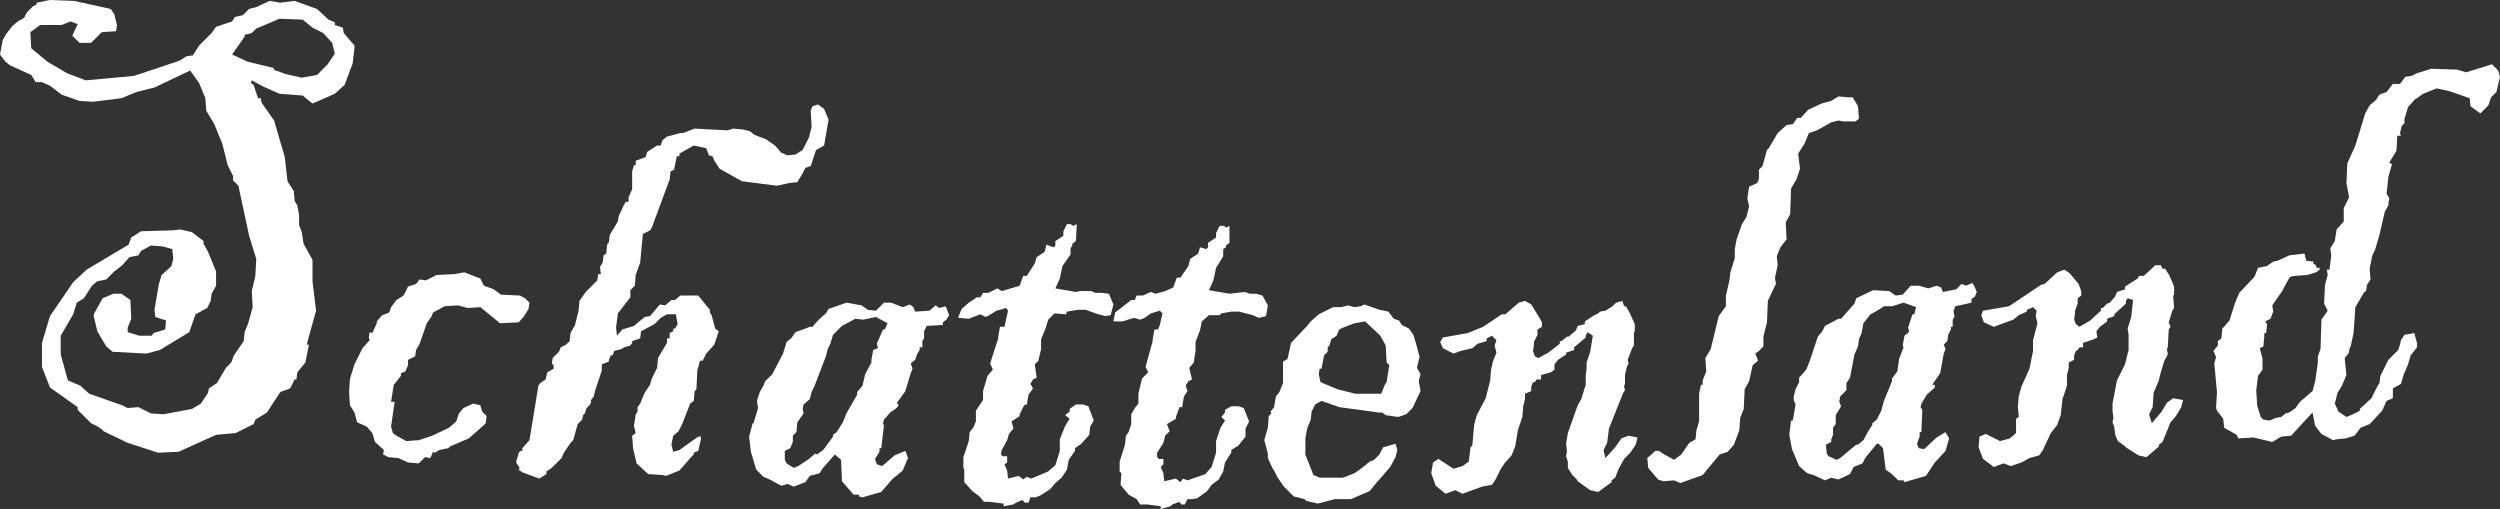 <?xml version="1.0" encoding="UTF-8" standalone="no"?>
<svg xmlns:xlink="http://www.w3.org/1999/xlink" height="28.5px" width="140.0px" xmlns="http://www.w3.org/2000/svg">
  <rect width="100%" height="100%" fill="#333333" stroke="none"/>
  <g transform="matrix(1.0, 0.0, 0.0, 1.0, 5.2, 1.3)">
    <path d="M13.4 1.1 L12.9 0.55 12.3 0.25 11.75 -0.2 10.45 -0.25 9.15 0.3 8.9 0.55 8.5 0.65 8.5 0.75 7.8 1.75 8.65 2.15 10.1 2.5 10.2 2.65 10.4 2.7 10.8 2.85 11.7 3.05 12.55 2.9 13.15 2.3 13.55 1.7 13.4 1.1 M14.65 1.4 L14.55 2.25 14.1 3.45 13.55 3.95 12.3 4.5 11.75 4.05 10.45 3.95 9.55 3.55 8.9 3.2 8.85 3.35 9.0 3.45 9.25 4.2 9.4 4.2 9.45 4.45 10.15 5.45 10.75 7.5 10.9 8.85 11.25 9.4 11.3 9.95 11.45 10.2 11.55 10.75 11.55 11.3 11.7 11.7 11.8 12.35 12.3 13.25 12.3 14.45 12.5 16.1 12.0 17.9 12.0 18.0 12.1 18.0 11.9 19.0 11.45 19.55 11.4 19.95 11.3 19.95 11.05 20.45 10.5 20.65 9.75 21.8 9.1 22.2 9.0 22.45 8.0 22.95 6.9 23.05 4.8 24.0 3.65 24.05 1.95 23.5 0.6 22.85 Q0.45 22.65 -0.1 22.4 L-0.85 21.65 -0.85 21.5 -2.4 20.4 -2.85 19.25 -2.85 17.9 -2.4 16.4 -1.1 14.5 -0.35 13.8 2.0 12.4 2.15 12.0 2.7 11.65 4.45 11.6 4.9 11.55 5.55 11.7 6.2 12.2 6.2 12.35 6.45 12.8 6.9 13.9 6.9 14.7 6.65 15.15 6.6 15.55 6.4 15.95 5.75 16.3 5.4 17.3 3.75 18.3 3.0 18.5 1.1 18.4 0.75 18.1 0.25 17.25 0.05 16.4 0.05 16.3 0.55 15.4 1.15 15.15 1.6 15.15 2.1 15.5 2.15 16.55 1.95 17.05 1.95 17.3 2.6 17.5 3.3 17.5 3.4 17.35 4.05 17.15 4.1 16.65 3.5 16.45 3.45 16.05 3.7 14.6 3.85 14.1 4.4 13.6 4.5 13.2 4.45 12.65 3.9 12.5 3.25 12.45 2.7 12.75 2.55 13.0 2.05 13.1 1.65 13.55 1.2 13.9 0.75 14.35 0.25 14.45 -0.05 14.7 -0.5 15.4 -0.9 15.65 -1.1 16.3 -1.8 17.5 -1.8 18.55 -1.4 20.0 -0.7 20.3 -0.2 20.75 1.65 21.4 1.95 21.55 2.55 21.5 3.25 21.85 3.95 21.9 5.55 21.6 6.05 21.3 6.45 20.7 6.5 20.45 6.95 20.15 7.45 19.3 7.75 19.0 7.9 18.6 8.45 17.8 8.5 17.3 8.7 16.8 8.95 15.9 8.9 15.0 9.1 14.15 9.15 13.2 8.75 11.9 8.15 9.1 7.85 8.8 7.85 8.55 7.55 7.95 7.25 6.75 6.8 5.65 6.35 4.9 6.3 4.2 5.95 3.35 5.45 2.65 3.45 3.6 2.45 3.85 1.6 4.2 0.0 4.4 -0.75 4.35 -1.75 4.0 -2.4 3.5 -2.85 3.3 -3.2 3.3 -3.45 2.9 Q-4.0 2.65 -4.65 2.35 L-4.9 2.15 -5.2 1.75 -5.05 0.95 -4.85 0.6 -4.5 0.15 -4.2 -0.1 -3.85 -0.3 -3.7 -0.6 -3.35 -0.95 -3.15 -1.05 -3.15 -1.15 -2.4 -1.3 -1.05 -1.25 1.0 -0.8 1.2 -0.5 1.35 0.1 1.3 0.45 0.5 0.5 -0.1 1.1 -0.75 1.1 -1.15 0.7 -0.85 0.05 -1.25 -0.1 -1.75 0.1 -2.95 0.1 -3.5 0.5 -3.45 1.4 -2.55 2.15 -1.45 2.8 -0.65 3.1 -0.4 3.2 2.3 2.95 4.85 2.1 5.25 1.85 5.6 1.8 5.95 1.25 6.65 0.55 6.9 0.2 7.8 -0.1 7.95 -0.35 8.4 -0.45 8.75 -0.8 9.15 -0.9 9.9 -1.25 10.5 -1.15 11.3 -1.25 12.55 -0.8 13.2 -0.2 13.55 -0.05 13.55 0.1 14.0 0.25 14.05 0.55 14.65 1.25 14.65 1.4" fill="#ffffff" fill-rule="evenodd" stroke="none"/>
    <path d="M21.7 15.9 L21.0 15.95 20.45 15.8 19.7 15.85 19.05 16.2 18.95 16.45 18.7 16.8 18.3 17.95 18.1 18.3 18.05 18.65 17.65 18.85 17.65 19.15 17.5 19.5 17.25 19.6 17.25 19.75 16.85 20.25 16.7 21.2 16.9 21.2 16.7 22.6 16.8 22.95 17.0 23.1 17.55 23.4 18.25 23.35 19.0 23.1 19.95 22.65 20.35 22.3 20.5 21.85 20.75 21.55 21.3 21.3 21.7 21.4 21.8 21.75 22.05 22.0 22.0 22.4 21.9 22.5 21.45 22.9 21.05 23.25 20.0 23.7 19.9 23.8 19.4 23.9 19.15 24.05 19.05 24.0 18.9 24.35 18.6 24.3 18.25 24.65 17.65 24.6 17.1 24.35 16.55 24.3 16.25 24.15 16.3 23.9 15.8 23.45 15.65 22.95 15.35 22.6 14.8 22.35 14.65 21.8 14.4 21.4 14.35 20.65 14.4 19.9 14.65 19.1 15.1 18.2 15.5 17.75 15.45 17.6 15.5 17.3 15.65 17.35 15.9 16.8 15.9 16.7 16.2 16.35 16.6 16.2 16.7 15.9 17.0 15.5 17.4 15.25 17.65 14.75 18.1 14.6 18.3 14.35 18.65 14.4 19.25 14.1 20.25 14.05 20.8 13.95 21.7 14.3 21.9 14.7 22.45 14.9 22.85 15.2 23.9 15.25 24.2 15.4 24.45 15.65 24.4 16.0 24.15 16.4 23.85 16.75 22.8 16.8 21.7 15.9" fill="#ffffff" fill-rule="evenodd" stroke="none"/>
    <path d="M40.3 4.65 L40.6 4.55 40.95 4.8 41.2 5.4 40.95 6.85 40.5 7.1 40.2 8.0 39.9 8.1 39.75 8.4 39.45 8.9 39.0 8.95 38.3 9.1 36.35 8.85 35.1 8.15 34.8 7.7 34.7 7.45 34.5 7.4 34.35 7.0 33.65 6.85 32.85 7.3 32.85 7.45 32.7 7.45 32.55 8.2 32.35 8.3 32.3 8.75 31.3 11.45 31.2 11.6 30.8 11.8 30.65 13.4 30.4 14.1 30.35 14.7 30.1 14.95 30.1 15.35 29.4 16.25 29.3 17.05 29.35 17.5 29.65 17.15 30.3 16.95 30.9 16.45 31.2 16.4 31.75 15.75 32.05 15.8 32.4 15.5 32.6 15.5 32.9 15.25 33.9 15.25 34.55 16.05 34.55 16.2 34.65 16.35 34.85 17.1 35.05 17.25 34.8 18.0 34.35 18.5 34.15 18.9 34.0 18.9 33.85 19.45 33.8 20.5 33.7 20.6 33.65 21.15 33.45 21.3 33.0 22.45 32.8 22.85 32.5 23.1 32.4 23.6 32.5 24.0 32.85 23.9 33.9 23.15 34.05 23.15 34.05 23.3 33.9 23.95 33.65 24.05 33.65 24.15 33.5 24.3 32.85 25.05 32.1 25.35 31.9 25.3 31.1 25.25 30.45 24.65 30.25 23.8 30.2 23.1 30.4 22.95 30.3 22.55 30.4 21.9 30.5 21.75 30.5 21.5 30.65 21.3 30.9 20.7 31.2 20.25 31.3 19.9 31.6 19.3 31.65 18.75 32.15 17.9 32.15 17.65 32.3 17.65 32.3 17.35 32.5 17.25 32.5 17.1 32.6 17.1 32.75 16.85 32.65 16.3 32.15 16.3 31.8 16.5 31.45 16.85 30.7 17.25 30.65 17.65 30.2 17.8 30.2 17.9 30.1 18.05 29.75 18.15 29.6 18.25 29.2 18.35 29.1 18.6 29.0 18.6 28.9 18.85 28.9 18.95 28.5 19.1 28.5 19.45 28.15 20.5 28.05 20.9 27.9 21.1 27.9 21.2 27.85 21.35 27.65 21.55 27.55 21.85 27.45 21.95 27.4 22.2 27.15 22.45 26.9 23.35 26.75 23.5 26.35 24.1 26.25 24.35 25.7 24.9 25.4 25.1 25.4 25.25 25.0 25.5 24.05 25.15 23.85 25.0 23.9 24.9 23.7 24.6 23.85 24.05 23.95 23.95 24.05 23.95 24.05 23.8 24.45 23.35 24.95 20.3 25.05 20.15 25.35 19.95 25.45 19.55 25.8 19.35 25.8 19.15 25.7 19.05 25.75 18.75 26.1 18.4 26.2 18.15 26.5 18.0 26.7 17.8 26.75 17.35 27.0 16.9 27.2 16.1 27.25 15.55 27.6 15.05 28.25 14.4 28.3 14.05 28.45 14.05 28.4 13.65 28.55 13.4 28.6 13.0 28.75 12.9 28.8 12.4 28.9 12.25 28.95 11.85 29.4 11.1 29.45 10.8 29.75 10.15 29.85 10.0 30.0 10.0 30.0 9.75 30.2 9.3 30.2 8.3 30.3 7.95 30.4 7.95 30.4 7.7 30.95 7.5 31.05 7.2 31.6 6.85 31.8 6.85 31.9 6.55 32.15 6.35 32.9 6.15 33.05 6.15 33.7 5.9 34.6 5.95 35.55 6.0 35.85 5.9 36.4 5.95 36.8 6.05 37.05 6.25 37.7 6.5 38.2 6.85 38.55 7.25 38.9 7.4 39.35 7.35 39.75 7.1 40.1 6.4 40.25 5.8 40.2 4.9 40.3 4.65" fill="#ffffff" fill-rule="evenodd" stroke="none"/>
    <path d="M41.95 16.95 L41.45 17.45 41.3 17.95 41.15 18.25 41.05 18.65 40.4 20.35 40.25 20.65 40.15 21.05 39.8 21.35 39.75 21.6 39.8 21.85 39.45 22.35 39.4 22.9 39.2 23.1 39.2 23.45 39.05 23.8 38.75 23.95 38.75 24.45 38.85 24.65 39.25 24.9 39.5 24.8 40.1 24.4 40.45 24.1 40.55 24.15 40.9 23.9 41.45 23.15 41.45 23.05 41.65 22.9 42.0 22.35 42.2 21.85 42.8 20.8 42.8 20.65 43.1 20.3 43.25 19.65 43.6 19.0 43.6 18.85 43.7 18.3 43.95 18.2 43.95 18.1 43.9 17.95 44.25 17.15 44.35 17.15 44.5 16.8 43.85 16.45 43.15 16.6 42.7 16.55 41.95 16.95 M44.3 15.65 L44.7 15.65 45.35 15.9 45.75 15.75 45.95 15.9 46.05 16.15 46.85 16.1 47.2 15.8 47.4 15.95 47.75 15.85 47.8 15.95 47.95 16.35 47.8 16.6 47.6 16.75 47.6 16.9 46.7 16.95 46.55 17.25 46.55 17.65 46.45 17.8 46.45 18.15 46.3 18.15 46.3 18.3 46.15 18.55 46.05 18.85 45.8 19.05 45.9 19.35 45.8 19.6 45.5 20.6 45.0 21.3 45.1 21.3 45.1 21.45 Q44.9 21.65 44.65 21.8 L44.3 22.2 44.25 22.4 44.3 22.55 44.15 23.8 44.05 23.8 44.05 24.0 43.8 24.4 43.9 24.7 44.2 24.8 44.9 24.2 45.5 23.95 45.65 24.35 45.35 25.05 44.75 25.55 44.15 26.25 43.1 26.55 42.9 26.5 42.9 26.4 42.6 26.4 41.95 25.65 41.9 24.45 41.55 24.15 40.85 24.95 40.7 25.2 40.15 25.35 39.9 25.7 39.25 25.95 38.9 25.8 38.55 25.9 37.9 25.55 37.55 25.4 37.15 25.0 36.85 24.0 36.75 23.15 36.95 22.4 37.0 22.4 37.25 21.55 37.2 21.25 37.2 21.1 37.35 20.65 37.55 20.3 37.65 20.05 38.05 19.65 38.65 18.5 38.85 17.85 39.1 17.65 39.35 17.3 39.9 17.1 40.15 17.0 40.3 17.0 40.65 16.6 41.05 16.25 41.2 16.0 42.2 15.65 43.05 15.8 43.4 16.05 43.85 16.1 44.3 15.65" fill="#ffffff" fill-rule="evenodd" stroke="none"/>
    <path d="M55.1 11.25 L55.05 12.2 54.85 12.35 54.85 12.45 54.75 12.6 54.75 12.95 54.3 13.6 54.15 14.3 53.9 14.85 55.05 15.05 55.3 15.0 55.9 15.0 56.15 15.1 56.5 15.1 56.9 15.15 57.15 15.75 57.0 16.35 56.7 16.4 56.3 16.3 55.6 16.05 55.15 16.05 54.55 16.15 54.5 16.3 53.85 16.25 53.5 16.6 53.35 17.1 53.1 17.7 53.1 18.25 52.95 18.9 52.75 19.1 52.85 19.85 52.65 19.95 52.5 20.2 52.65 20.45 52.4 20.8 52.3 21.35 52.15 21.4 51.9 21.9 51.9 22.0 51.45 22.3 51.55 22.7 51.3 23.0 51.2 23.35 50.9 23.9 50.85 24.15 50.95 24.25 51.2 24.25 51.2 24.6 51.05 24.7 51.2 25.05 51.25 25.5 51.85 25.35 52.1 25.55 52.3 25.4 52.55 25.5 53.5 25.1 53.9 24.75 54.15 23.95 54.15 23.3 54.45 22.55 54.7 22.15 54.45 21.95 54.7 21.75 54.7 21.6 55.05 21.35 55.45 21.35 55.75 21.45 56.05 22.25 55.85 22.6 55.8 23.05 55.35 23.55 55.0 23.8 55.0 23.95 54.65 24.45 54.55 25.0 54.25 25.45 53.9 25.75 53.6 26.1 53.05 26.45 52.8 26.55 52.5 26.55 52.4 26.85 52.2 26.85 52.05 26.7 51.7 26.85 51.55 26.95 51.0 27.05 51.0 26.9 50.2 26.8 49.9 26.8 49.65 26.5 49.25 26.2 48.8 25.7 48.8 25.0 48.75 24.9 48.75 24.3 49.05 23.4 49.1 22.9 49.3 22.65 49.45 22.3 49.45 21.7 49.85 21.1 49.85 20.6 50.1 19.75 50.4 19.4 50.25 19.05 50.7 17.65 50.7 17.55 50.8 17.0 51.05 17.0 51.25 16.1 51.15 15.95 50.6 16.1 50.2 16.35 50.0 16.45 49.7 16.3 49.05 16.55 48.45 16.5 48.65 16.0 49.05 15.65 49.5 15.35 49.7 15.35 49.85 15.1 50.15 15.1 50.65 14.85 50.9 15.0 51.9 14.7 52.1 14.15 52.3 14.15 52.75 13.45 52.85 13.1 53.3 12.8 53.4 12.4 53.8 12.55 53.9 12.45 53.9 12.2 54.35 11.9 54.35 11.65 54.55 11.25 54.75 11.25 54.9 11.35 55.1 11.25" fill="#ffffff" fill-rule="evenodd" stroke="none"/>
    <path d="M63.35 11.35 L63.45 11.45 63.65 11.35 63.65 12.3 Q63.5 12.4 63.45 12.45 L63.45 12.55 63.3 12.65 63.3 13.05 62.9 13.7 62.75 14.4 62.5 14.95 63.65 15.15 64.5 15.05 64.8 15.15 65.15 15.15 65.5 15.25 65.8 15.8 65.7 16.4 65.3 16.5 64.95 16.35 64.2 16.15 63.75 16.15 63.2 16.25 63.1 16.35 62.5 16.35 62.1 16.7 62.0 17.2 61.75 17.85 61.75 18.35 61.65 19.0 61.4 19.3 61.55 19.95 61.35 20.05 61.2 20.3 61.3 20.6 61.1 20.9 61.0 21.5 60.85 21.5 60.65 22.05 60.65 22.15 60.15 22.45 60.3 22.85 60.05 23.1 59.95 23.5 59.6 24.05 59.6 24.3 59.7 24.4 59.95 24.4 59.95 24.7 59.8 24.85 59.95 25.2 60.0 25.65 60.65 25.5 60.9 25.7 61.05 25.5 61.3 25.6 62.3 25.25 62.65 24.85 62.9 24.05 62.9 23.4 63.15 22.65 63.4 22.25 63.2 22.05 63.4 21.8 63.4 21.65 63.75 21.45 64.15 21.45 64.45 21.55 64.75 22.3 64.55 22.7 64.55 23.15 64.15 23.65 63.75 23.9 63.75 24.05 63.4 24.6 63.3 25.1 63.05 25.55 62.65 25.85 62.4 26.2 61.85 26.6 61.6 26.65 61.3 26.65 61.15 26.95 60.95 26.95 60.85 26.8 60.45 26.95 60.35 27.05 59.8 27.2 59.8 27.05 59.05 26.95 58.65 26.95 58.45 26.65 58.0 26.4 57.55 25.85 57.6 25.2 57.5 25.1 57.5 24.55 57.8 23.6 57.85 23.1 58.0 22.9 58.15 22.45 58.15 21.9 58.35 21.55 58.55 21.3 58.55 20.75 58.75 19.9 59.1 19.55 58.95 19.25 59.35 17.8 59.35 17.7 59.45 17.15 59.65 17.15 59.75 16.9 59.9 16.25 59.75 16.1 59.25 16.25 58.9 16.5 58.65 16.6 58.3 16.5 57.65 16.7 57.15 16.7 57.25 16.2 58.15 15.5 58.35 15.5 58.45 15.25 58.8 15.25 59.25 15.05 59.5 15.15 60.05 15.0 60.5 14.8 60.7 14.25 60.9 14.25 61.35 13.6 61.45 13.2 61.9 12.9 62.0 12.55 62.35 12.65 62.45 12.55 62.45 12.3 62.9 12.0 62.9 11.75 63.1 11.35 63.35 11.35" fill="#ffffff" fill-rule="evenodd" stroke="none"/>
    <path d="M67.1 17.9 L68.0 16.95 68.2 16.7 68.65 16.3 69.45 15.9 69.9 15.9 70.3 15.8 70.65 15.9 71.0 15.85 71.2 15.75 72.05 16.05 72.55 16.15 72.85 16.55 73.15 16.65 73.3 16.9 73.7 17.1 73.95 17.45 74.1 17.95 74.3 18.7 74.25 18.85 74.15 19.3 74.35 19.65 74.25 20.05 74.35 20.6 73.9 21.55 73.55 21.9 73.1 22.05 72.4 21.95 72.2 21.8 72.0 21.8 69.8 21.5 68.8 21.15 68.45 21.35 68.25 21.75 68.2 22.2 68.0 22.7 67.9 23.25 67.9 24.15 68.35 25.3 68.7 25.45 70.0 25.45 70.65 25.2 Q71.1 24.9 71.5 24.55 L71.75 24.45 72.05 24.15 72.25 23.75 72.95 23.55 73.05 23.9 72.95 24.3 72.65 24.85 72.05 25.55 71.95 25.65 71.5 26.2 70.45 26.65 69.55 26.65 68.6 26.9 67.95 26.75 67.85 26.65 67.25 26.5 66.7 25.95 66.35 25.45 66.15 25.05 66.05 24.9 65.8 24.35 65.8 24.1 65.6 23.35 65.8 22.65 65.85 22.0 66.0 21.85 65.95 21.75 66.15 21.5 66.25 20.9 66.45 20.65 66.65 20.15 66.65 18.95 66.9 18.8 67.1 17.9 M69.35 17.7 L69.25 18.05 69.15 18.15 69.15 18.4 68.95 18.6 68.8 19.35 68.7 19.35 68.65 19.65 68.75 20.1 69.7 20.5 70.7 20.75 72.15 20.75 72.35 20.25 72.45 20.1 72.6 19.15 72.45 19.0 72.4 18.05 72.1 17.5 71.25 16.7 70.65 16.8 70.0 17.05 69.8 17.15 69.65 17.5 69.35 17.7" fill="#ffffff" fill-rule="evenodd" stroke="none"/>
    <path d="M85.85 15.85 L86.05 16.2 86.35 16.85 86.35 17.2 86.3 17.35 86.3 18.05 86.2 18.2 85.95 18.85 86.0 19.05 85.9 19.25 85.8 19.7 85.8 20.15 85.75 20.35 85.8 20.55 85.7 20.7 84.9 22.7 84.8 23.5 84.6 23.9 84.7 24.35 85.25 23.75 85.6 23.25 86.0 23.1 86.5 23.2 86.4 23.6 86.1 24.05 85.75 24.4 85.45 24.95 85.25 25.45 85.05 25.6 85.05 25.7 84.3 26.25 83.85 26.15 83.15 25.65 83.1 25.55 82.85 25.3 82.6 24.9 82.6 24.55 82.5 24.25 82.55 23.95 82.5 23.55 82.6 22.95 83.15 21.4 83.35 21.05 83.6 20.25 83.6 19.7 83.65 19.35 83.65 19.0 83.85 18.4 84.0 17.5 83.7 17.3 83.6 17.5 83.6 17.6 82.95 18.15 82.95 18.3 82.5 18.45 82.5 18.55 82.05 18.85 81.85 19.1 81.85 19.4 81.65 19.55 81.1 19.7 81.1 19.95 80.85 19.95 80.75 20.1 80.65 20.1 80.55 20.35 80.55 20.6 80.2 20.75 80.2 21.05 80.1 21.45 80.05 22.05 79.8 22.8 79.65 23.7 79.45 24.2 79.05 24.65 78.85 24.95 78.55 25.55 78.35 25.85 77.8 25.95 76.7 26.35 76.3 26.15 75.75 26.35 75.2 25.9 74.95 25.2 75.05 24.6 75.35 24.4 76.2 24.95 76.7 24.8 77.05 24.55 77.15 23.75 77.25 23.65 77.35 22.5 77.5 21.95 78.0 21.0 78.25 20.0 78.3 19.4 78.4 18.95 78.6 18.45 78.5 18.05 78.6 17.75 78.35 17.5 78.05 17.65 78.05 17.8 77.55 17.95 77.25 18.2 76.6 18.35 76.2 18.5 75.6 18.2 75.45 17.85 75.6 17.6 77.0 17.35 77.85 17.0 78.9 16.3 79.1 16.3 79.85 15.65 80.2 15.55 80.55 15.75 80.95 16.4 81.15 16.75 81.15 17.0 80.9 17.15 80.9 17.45 80.7 17.85 80.7 18.0 80.65 18.35 80.75 18.65 80.95 18.75 81.5 18.45 82.15 17.95 82.15 17.8 82.25 17.8 82.55 17.55 82.65 17.55 83.05 17.2 83.15 16.95 83.55 16.85 83.55 16.7 84.0 16.4 84.3 16.25 84.4 16.15 84.7 16.1 85.1 15.85 85.3 15.65 85.65 15.55 85.75 15.85 85.85 15.85" fill="#ffffff" fill-rule="evenodd" stroke="none"/>
    <path d="M97.75 4.1 L98.3 4.15 98.55 4.15 98.85 4.65 98.9 5.35 98.7 5.5 98.05 5.5 97.75 5.45 97.35 5.55 96.55 6.0 96.1 6.15 95.85 6.75 95.5 7.3 95.6 8.15 95.4 8.75 95.1 9.25 95.05 10.7 94.8 11.15 94.85 12.1 94.5 12.55 94.3 13.05 94.35 13.55 94.2 14.25 94.25 14.6 93.8 15.55 93.75 16.75 93.55 17.55 93.55 18.1 93.3 18.35 93.1 18.5 93.25 18.9 92.95 19.15 92.75 20.05 92.5 20.5 92.45 21.6 92.25 22.1 92.2 22.8 91.9 23.6 91.55 24.0 91.1 24.15 90.15 25.3 88.9 25.75 88.55 25.6 87.95 25.65 87.65 25.55 87.1 24.9 87.05 24.35 87.5 23.95 87.7 23.95 88.0 24.15 88.55 24.45 88.95 24.15 89.4 23.5 89.75 23.3 89.8 22.8 89.95 22.3 89.95 20.75 90.05 20.25 90.15 20.25 90.15 20.0 90.35 19.5 90.3 18.75 90.6 18.25 91.05 16.4 91.45 15.85 91.45 15.25 91.65 14.4 91.7 13.95 91.95 13.15 91.95 12.65 92.05 12.1 92.35 11.25 92.6 10.85 92.75 10.25 92.65 9.8 92.75 9.15 93.2 8.95 93.3 8.7 93.3 8.2 93.5 8.0 93.75 7.1 93.85 7.0 94.35 6.15 94.85 5.7 95.2 5.65 95.45 5.3 95.65 5.3 96.05 4.85 96.8 4.5 97.35 4.35 97.75 4.1" fill="#ffffff" fill-rule="evenodd" stroke="none"/>
    <path d="M105.2 15.65 L104.3 15.85 104.2 16.1 104.25 16.45 104.15 16.6 104.15 17.0 104.05 17.0 104.05 17.15 103.9 17.45 103.85 17.8 103.65 18.0 103.75 18.25 103.65 18.5 103.45 19.6 103.0 20.25 103.15 20.25 103.15 20.4 102.7 20.8 102.4 21.3 102.35 21.5 102.45 21.65 102.4 22.9 102.3 22.9 102.3 23.15 102.15 23.55 102.25 23.8 102.55 23.85 103.25 23.2 103.75 22.9 103.95 23.25 103.75 23.95 103.15 24.6 102.65 25.35 101.45 25.7 101.4 25.6 101.1 25.6 100.75 25.25 100.4 25.0 100.25 23.8 100.0 23.55 99.9 23.55 99.25 24.35 99.1 24.65 98.6 24.85 98.4 25.25 97.75 25.55 97.35 25.45 97.0 25.6 96.35 25.3 96.0 25.2 95.55 24.8 95.15 23.85 95.0 23.05 95.1 22.25 95.2 22.25 95.35 21.35 95.25 21.1 95.25 20.9 95.35 20.5 95.55 20.1 95.55 19.85 95.95 19.4 96.15 18.9 96.6 17.55 96.85 17.25 97.0 16.95 97.75 16.55 97.9 16.55 98.65 15.7 98.75 15.4 99.7 14.95 100.6 15.0 100.95 15.25 101.35 15.2 101.8 14.7 102.25 14.7 102.8 14.85 103.25 14.7 103.5 14.8 103.6 15.05 104.35 14.9 104.65 14.6 104.9 14.7 105.25 14.55 105.35 14.7 105.5 15.05 105.4 15.3 105.2 15.45 105.2 15.65 M100.75 15.85 L100.3 15.85 Q99.95 16.1 99.55 16.3 L99.15 16.8 99.05 17.35 98.9 17.7 98.85 18.1 98.65 18.55 98.4 19.85 98.2 20.15 98.2 20.55 97.85 20.9 97.8 21.2 97.9 21.45 97.6 21.95 97.6 22.45 97.45 22.65 97.45 23.05 97.35 23.3 97.35 23.45 97.05 23.6 97.1 24.1 97.2 24.25 97.65 24.45 97.85 24.35 98.75 23.6 98.85 23.6 99.15 23.35 99.45 22.8 99.65 22.5 99.65 22.4 99.9 22.2 100.15 21.7 100.3 21.15 100.75 20.05 100.75 19.9 101.05 19.5 101.15 18.8 101.4 18.15 101.35 18.05 101.45 17.5 101.7 17.3 101.7 17.2 101.65 17.05 101.9 16.3 102.0 16.3 102.1 15.9 101.4 15.65 100.75 15.85" fill="#ffffff" fill-rule="evenodd" stroke="none"/>
    <path d="M105.85 16.1 L107.3 15.85 109.1 14.65 109.3 14.6 110.0 13.95 110.4 13.8 110.7 14.0 111.2 14.6 111.35 15.0 111.35 15.25 111.15 15.4 111.15 15.7 111.0 16.1 111.0 16.25 110.95 16.6 111.05 16.85 111.25 17.0 111.85 16.65 112.45 16.1 112.45 15.95 112.55 15.95 112.8 15.7 112.95 15.65 113.25 15.3 113.35 15.05 113.8 14.9 113.8 14.75 114.5 14.3 114.6 14.15 114.85 14.15 115.5 13.55 115.8 13.55 115.9 13.75 116.05 13.75 116.3 14.15 116.55 14.75 116.55 15.15 116.5 15.3 116.55 15.95 116.45 16.1 116.25 16.75 116.35 17.0 116.25 17.15 116.2 18.1 116.15 18.3 116.2 18.5 116.15 18.65 116.0 18.9 115.75 19.75 115.7 20.0 115.4 20.7 115.35 21.5 115.15 21.9 115.3 22.4 115.85 21.75 116.15 21.25 116.5 21.0 117.05 21.1 116.95 21.5 116.65 22.0 116.35 22.35 115.9 23.45 115.7 23.6 115.7 23.7 115.0 24.3 114.55 24.2 113.85 23.75 113.75 23.65 113.4 23.4 113.25 23.05 113.2 22.6 113.1 22.35 113.15 22.1 113.1 21.7 113.1 21.3 113.35 20.0 113.6 19.5 113.8 19.1 114.0 18.3 114.0 17.45 113.95 17.1 114.15 16.45 114.25 15.5 113.95 15.4 113.85 15.55 113.85 15.7 113.2 16.3 113.2 16.4 112.8 16.55 112.8 16.7 112.4 17.0 112.2 17.25 112.25 17.6 112.05 17.7 111.45 17.9 111.45 18.15 111.25 18.15 111.15 18.3 111.05 18.35 110.95 18.6 110.95 18.85 110.65 19.0 110.65 19.3 110.55 19.7 110.55 20.3 110.3 21.05 110.2 21.95 110.0 22.5 109.65 22.95 109.2 23.9 109.0 24.2 108.45 24.35 108.0 24.6 107.4 24.8 107.0 24.65 106.45 24.85 105.85 24.4 105.6 23.75 105.65 23.15 106.0 23.0 106.8 23.4 107.35 23.25 107.7 22.95 107.7 22.15 107.85 22.05 107.8 21.45 107.85 20.9 108.0 20.35 108.45 19.35 108.65 18.35 108.65 17.75 108.9 16.8 108.8 16.4 108.85 16.1 108.65 15.9 108.3 16.05 108.3 16.15 107.85 16.35 107.55 16.6 106.45 17.0 105.9 16.75 105.75 16.35 105.85 16.1" fill="#ffffff" fill-rule="evenodd" stroke="none"/>
    <path d="M132.4 2.6 L132.9 2.75 134.35 2.3 134.7 2.65 134.8 3.0 134.6 3.85 134.3 4.15 134.15 4.6 133.7 5.05 133.15 4.65 133.1 4.2 131.95 3.8 131.25 3.65 130.5 3.95 130.0 4.3 129.65 4.7 129.45 5.35 129.45 5.6 129.3 5.75 129.2 6.15 129.25 6.3 129.05 6.3 129.0 7.15 128.6 7.8 128.75 7.9 128.55 8.6 128.45 9.55 128.6 9.8 128.55 10.1 128.55 10.2 128.35 10.55 128.05 11.85 127.8 12.7 127.65 13.0 127.5 13.75 127.55 14.35 127.35 14.65 127.3 15.0 127.2 15.05 126.7 15.9 126.6 17.35 126.45 18.05 126.35 18.3 126.35 18.45 126.1 18.75 126.2 19.7 125.95 20.3 125.7 20.7 125.55 21.3 125.75 21.75 126.2 22.05 Q126.6 21.9 126.95 21.7 L126.95 21.6 127.6 21.0 127.95 20.3 128.05 20.15 128.1 19.75 128.55 18.85 129.1 18.3 129.2 18.0 129.25 17.75 129.45 17.45 130.0 17.35 130.15 17.9 130.15 18.15 129.8 18.6 129.65 19.1 129.4 19.7 129.25 20.2 128.8 20.45 128.8 21.0 128.45 21.15 128.2 21.7 127.5 22.45 127.0 22.65 126.65 23.1 126.15 23.25 125.65 23.3 125.45 23.35 124.8 23.0 124.45 22.55 124.3 21.8 123.1 23.1 122.55 23.15 122.05 23.45 121.0 23.2 120.15 23.25 120.05 23.05 119.35 22.65 119.3 22.15 118.95 21.7 118.9 21.55 118.95 20.65 118.8 19.05 118.9 18.7 118.75 18.35 119.0 18.05 119.0 17.8 119.2 17.65 119.25 17.1 119.65 16.65 119.95 15.7 120.2 15.1 121.05 14.2 121.25 13.7 121.75 13.6 122.1 13.35 122.35 13.3 123.0 13.0 123.85 12.9 123.95 13.3 124.35 13.35 124.35 13.5 124.45 13.5 124.55 13.7 124.7 13.7 124.7 13.8 124.5 13.95 124.0 14.1 123.3 14.15 123.05 14.2 122.95 14.35 122.6 15.0 122.05 15.8 122.1 16.15 121.95 16.55 121.65 16.7 121.75 16.85 121.75 16.95 121.7 17.35 121.6 17.35 121.6 17.55 121.55 18.1 121.35 18.2 121.5 18.8 121.5 19.4 121.25 19.75 121.15 20.55 121.2 21.4 121.4 22.05 121.55 22.2 121.9 22.25 122.25 22.1 122.55 22.05 122.8 21.85 123.0 21.8 123.35 21.55 123.6 21.2 124.3 20.6 124.45 20.05 124.6 19.0 124.6 18.65 124.75 18.25 124.8 16.6 125.15 16.1 124.95 15.7 125.0 14.65 125.15 14.1 125.1 13.8 125.25 13.8 125.35 13.0 125.3 12.6 125.55 12.2 125.65 11.55 126.05 11.1 126.05 10.35 126.35 9.75 126.2 8.95 126.25 7.85 126.7 6.85 127.25 5.05 127.5 4.6 127.85 4.3 128.05 4.0 128.45 3.85 128.8 3.4 129.2 3.4 129.5 3.0 129.85 2.95 130.15 2.8 130.95 2.55 132.4 2.6" fill="#ffffff" fill-rule="evenodd" stroke="none"/>
  </g>
</svg>
